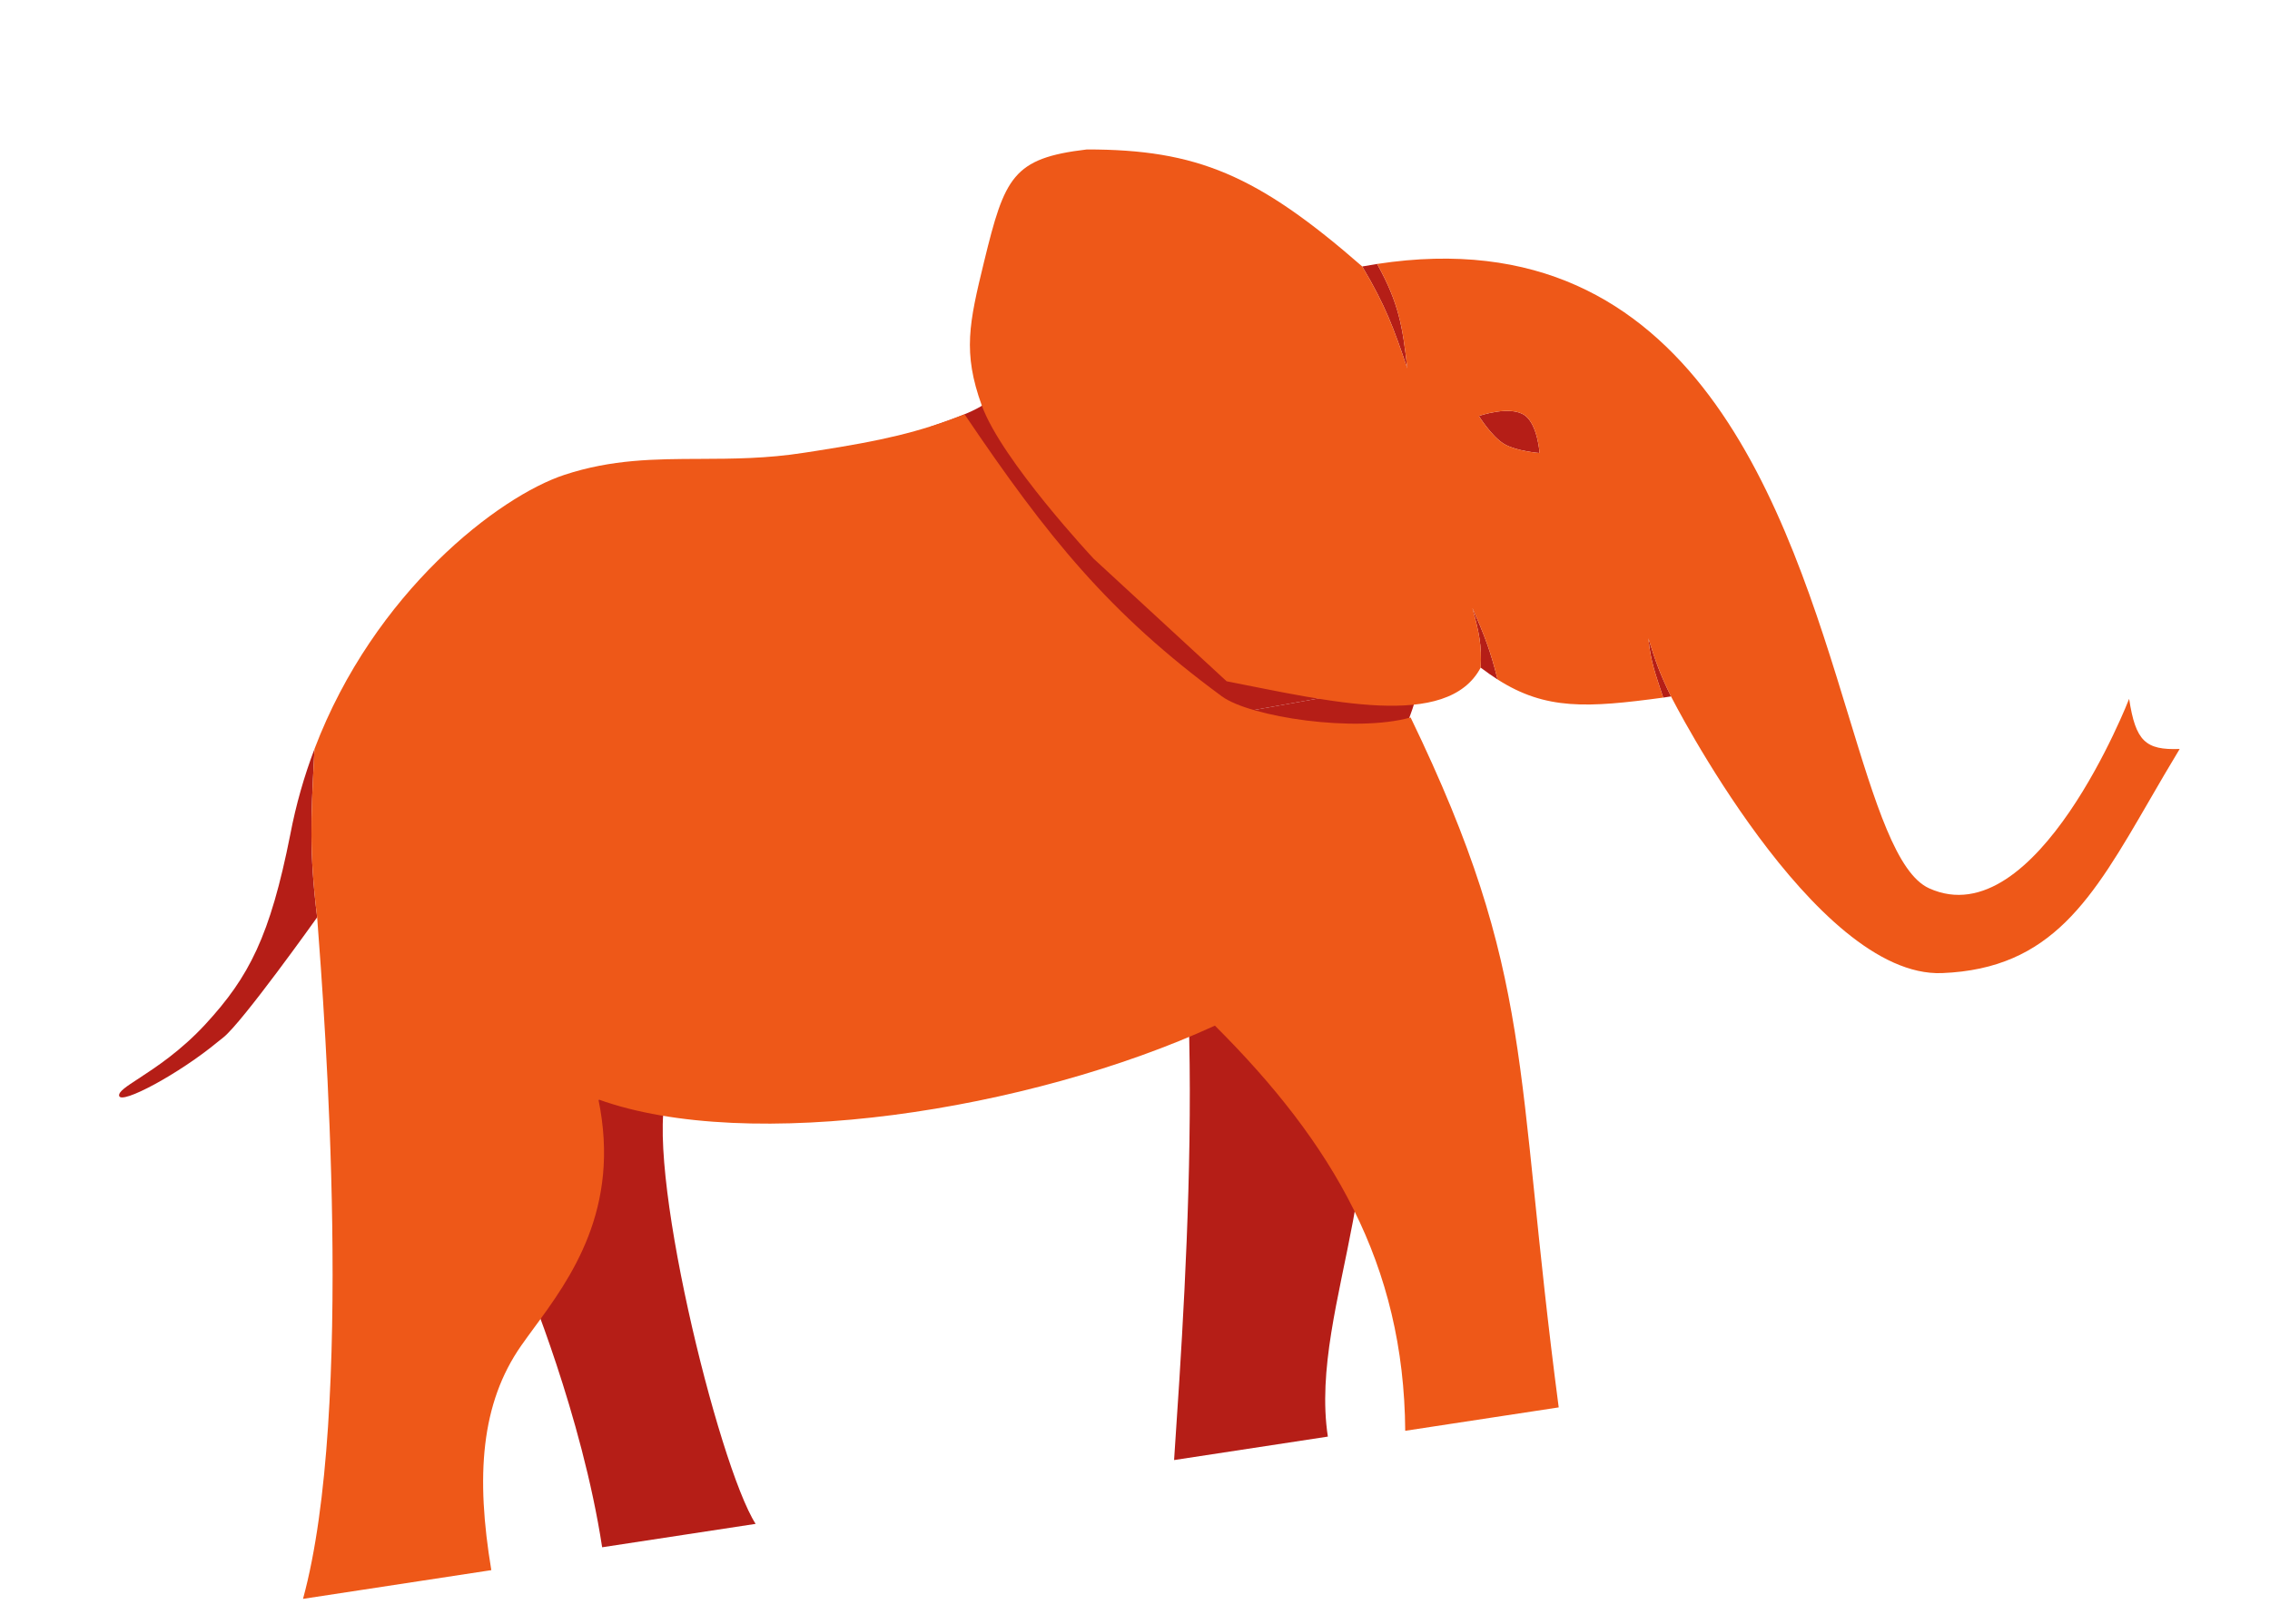 <svg width="123" height="88" viewBox="0 0 123 88" fill="none" xmlns="http://www.w3.org/2000/svg">
<path d="M76.906 36.878C76.476 40.704 71.124 46.843 72.47 53.479C76.49 62.084 70.855 70.68 71.95 77.862L63.618 79.133C64.329 68.581 65.646 49.426 62.215 39.506L76.906 36.878Z" fill="#B51E17"/>
<path fill-rule="evenodd" clip-rule="evenodd" d="M28.488 69.406L32.438 59.585L36.187 59.013C34.806 62.64 38.912 79.42 40.943 82.592L32.627 83.86C31.531 76.678 28.488 69.406 28.488 69.406Z" fill="#B51E17"/>
<path d="M76.906 36.878L62.215 39.506L50.433 23.123C52.236 22.51 52.836 22.232 53.342 21.905L76.906 36.878Z" fill="#B51E17"/>
<path d="M80.134 22.545C80.134 22.545 81.862 21.936 82.643 22.528C83.319 23.04 83.422 24.553 83.422 24.553C83.422 24.553 82.17 24.46 81.507 24.065C80.82 23.656 80.134 22.545 80.134 22.545Z" fill="#B51E17"/>
<path d="M76.255 19.959C75.518 17.8 75.09 16.589 73.813 14.442C74.085 14.392 74.354 14.347 74.62 14.306C75.799 16.433 75.999 17.695 76.255 19.959Z" fill="#B51E17"/>
<path d="M80.23 36.184C80.298 34.969 80.135 34.25 79.785 32.959C80.433 34.431 80.76 35.272 81.149 36.828C80.851 36.638 80.545 36.423 80.23 36.184Z" fill="#B51E17"/>
<path d="M89.319 34.599C89.704 35.845 89.948 36.534 90.544 37.745C90.347 37.772 90.31 37.783 90.122 37.809C89.699 36.52 89.431 35.834 89.319 34.599Z" fill="#B51E17"/>
<path fill-rule="evenodd" clip-rule="evenodd" d="M104.532 48.146C110.36 50.783 115.367 37.876 115.367 37.876C115.717 40.172 116.255 40.664 118.107 40.592C117.523 41.554 116.985 42.483 116.472 43.369C113.374 48.719 111.182 52.505 105.233 52.74C98.299 53.014 90.544 37.745 90.544 37.745C89.948 36.534 89.704 35.845 89.319 34.599C89.431 35.834 89.699 36.52 90.122 37.809C86.011 38.365 83.758 38.495 81.149 36.828C80.76 35.272 80.433 34.431 79.785 32.959C80.135 34.25 80.298 34.969 80.23 36.184C78.424 39.593 71.981 38.001 66.465 36.924L59.264 30.286C59.264 30.286 54.272 24.954 53.195 21.968C52.161 19.104 52.507 17.525 53.325 14.172C54.44 9.6 54.876 8.572 58.894 8.1C64.852 8.1 68.12 9.47 73.813 14.442C75.09 16.589 75.518 17.8 76.255 19.959C75.999 17.695 75.799 16.433 74.62 14.306C91.884 11.66 96.814 27.812 100.157 38.765C101.619 43.556 102.777 47.353 104.532 48.146ZM82.643 22.528C81.862 21.936 80.134 22.545 80.134 22.545C80.134 22.545 80.82 23.656 81.507 24.065C82.17 24.46 83.422 24.553 83.422 24.553C83.422 24.553 83.319 23.04 82.643 22.528Z" fill="#EE5818"/>
<path d="M11.14 55.503C13.489 52.952 14.636 50.745 15.727 45.238C16.04 43.595 16.489 42.046 17.04 40.594L17.012 41.141C16.85 44.287 16.752 46.21 17.185 49.717C17.185 49.717 13.119 55.434 12.091 56.236C11.977 56.325 11.883 56.399 11.813 56.457C9.719 58.195 6.533 59.903 6.455 59.386C6.421 59.166 6.843 58.89 7.521 58.448C8.428 57.855 9.794 56.964 11.14 55.503Z" fill="#B51E17"/>
<path d="M84.459 76.279L76.142 77.547C76.077 68.516 72.218 61.963 65.83 55.588C55.707 60.226 40.587 62.533 32.425 59.588C33.656 65.541 30.892 69.306 28.927 71.983C28.685 72.313 28.455 72.626 28.246 72.925C26.046 76.073 25.776 80.02 26.622 85.1L16.419 86.656C19.212 76.434 17.591 55.054 17.185 49.717C16.752 46.21 16.85 44.287 17.012 41.141L17.04 40.594C20.277 32.067 27.044 26.901 30.58 25.737C33.156 24.888 35.483 24.88 37.938 24.871C39.703 24.864 41.535 24.858 43.574 24.538C43.808 24.502 44.031 24.467 44.246 24.434C47.809 23.878 49.734 23.441 52.267 22.457C56.765 29.12 60.103 33.253 66.202 37.738C67.743 38.87 73.468 39.724 76.434 38.885C83.219 52.936 82.021 57.76 84.459 76.279Z" fill="#EE5818"/>
</svg>

